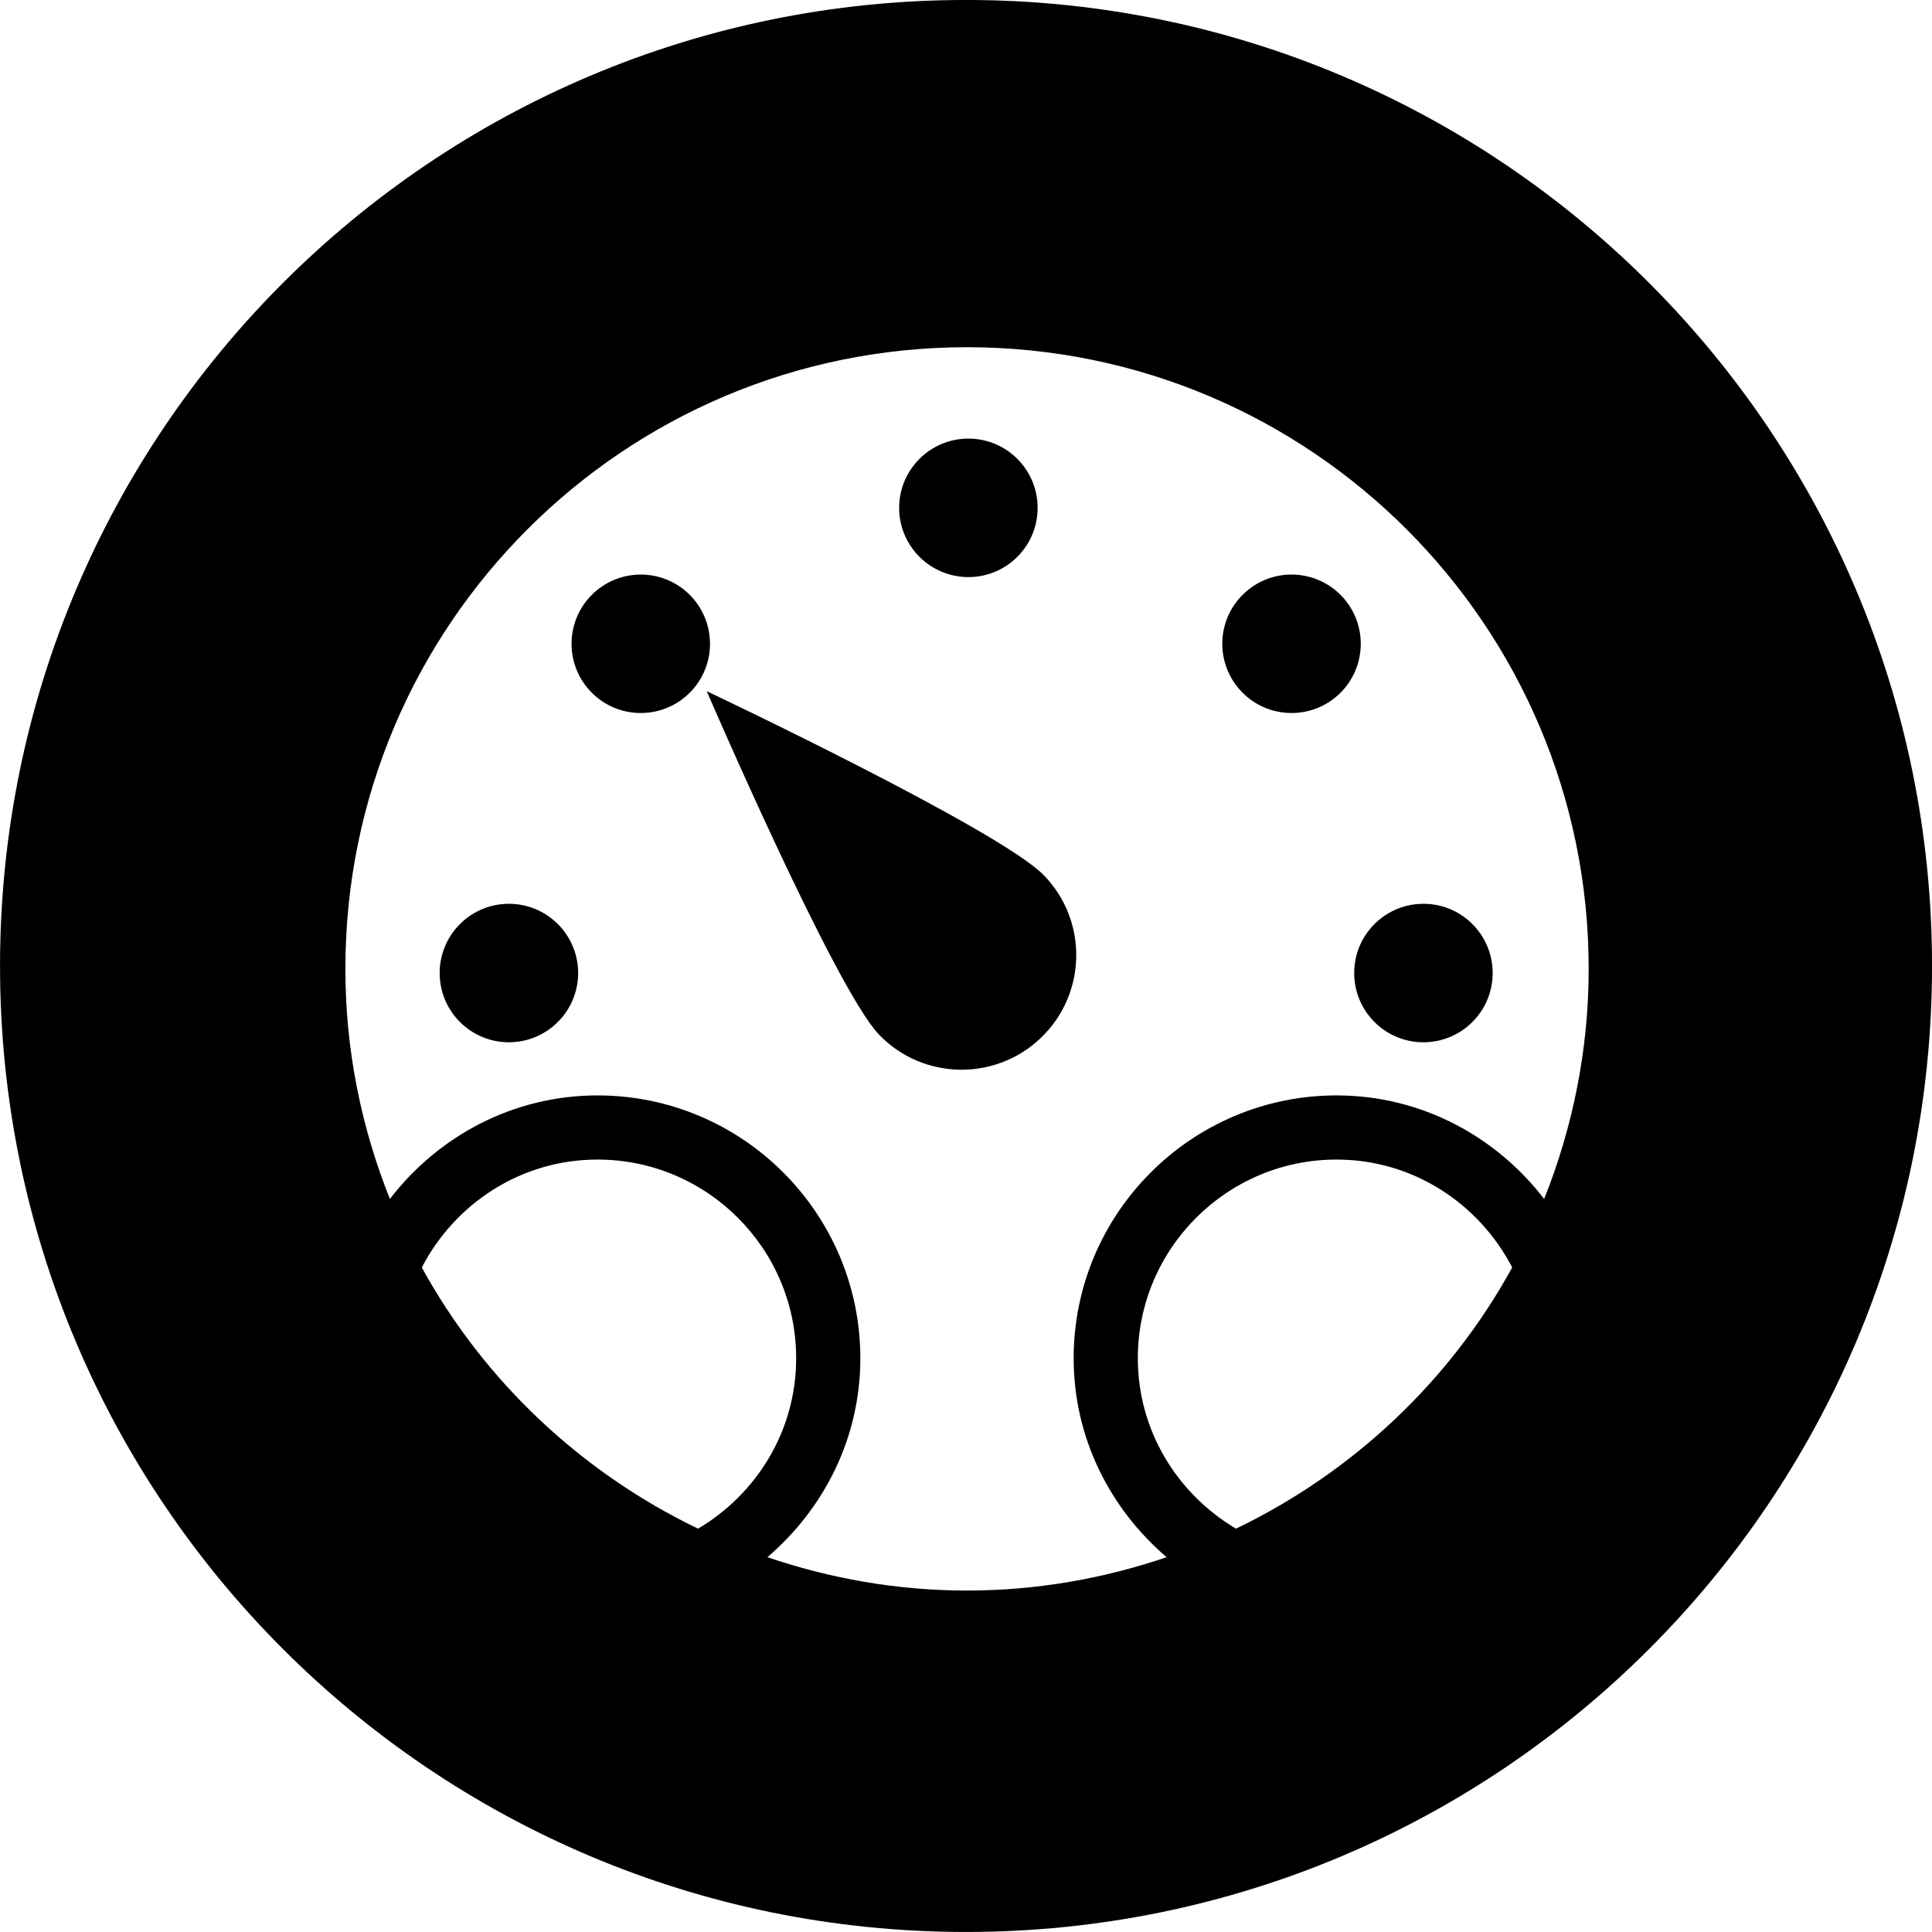 <svg width="64" height="64" viewBox="0 0 64 64" xmlns="http://www.w3.org/2000/svg"><title>06004dashboardC</title><path d="M51.152 39.717c-1.592-2.07-4.068-3.43-6.878-3.43-4.801 0-8.708 3.906-8.708 8.708 0 2.646 1.211 4.99 3.08 6.589-2.079.706-4.295 1.105-6.612 1.105s-4.536-.4-6.614-1.105c1.87-1.598 3.08-3.943 3.08-6.589 0-4.801-3.904-8.708-8.706-8.708-2.81 0-5.286 1.36-6.878 3.43-.944-2.359-1.475-4.927-1.475-7.622 0-11.373 9.22-20.593 20.593-20.593s20.593 9.22 20.593 20.593c0 2.695-.533 5.262-1.475 7.622zm-10.208 10.922c-1.936-1.148-3.252-3.235-3.252-5.645 0-3.63 2.952-6.582 6.582-6.582 2.54 0 4.723 1.462 5.819 3.575-2.062 3.76-5.273 6.786-9.15 8.652zm-17.819 0c-3.877-1.866-7.088-4.893-9.152-8.652 1.097-2.113 3.279-3.575 5.821-3.575 3.628 0 6.58 2.952 6.58 6.582 0 2.41-1.313 4.497-3.25 5.645zm.287-27.741s4.253 9.87 5.711 11.379c.727.755 1.692 1.141 2.665 1.158.727.013 1.46-.183 2.1-.589.213-.136.414-.293.604-.476 1.509-1.456 1.552-3.86.094-5.369-1.456-1.509-11.173-6.104-11.173-6.104zm21.012-3.175c-.886-.905-2.338-.922-3.243-.036-.908.886-.922 2.338-.036 3.243.884.905 2.338.922 3.243.036.905-.886.92-2.338.036-3.243zm.436 12.459c-.028 1.267.976 2.317 2.242 2.344 1.267.028 2.317-.976 2.344-2.242.028-1.267-.976-2.317-2.242-2.344-1.267-.028-2.317.976-2.344 2.242zm-28.053-2.242c-1.267.028-2.27 1.078-2.242 2.344.028 1.267 1.078 2.27 2.344 2.242 1.265-.028 2.27-1.078 2.242-2.344-.028-1.267-1.078-2.27-2.344-2.242zm6.023-10.253c-.905-.886-2.357-.869-3.243.036-.886.905-.869 2.357.036 3.243.905.886 2.357.869 3.243-.036.886-.905.869-2.357-.036-3.243zm9.25-.57c1.267 0 2.293-1.029 2.293-2.293 0-1.267-1.027-2.295-2.293-2.295-1.267 0-2.295 1.029-2.295 2.295 0 1.265 1.029 2.293 2.295 2.293zm-.079-19.118c-17.673 0-32 14.327-32 32 0 17.673 14.327 32 32 32 17.673 0 32-14.327 32-32 0-17.673-14.327-32-32-32z"/></svg>